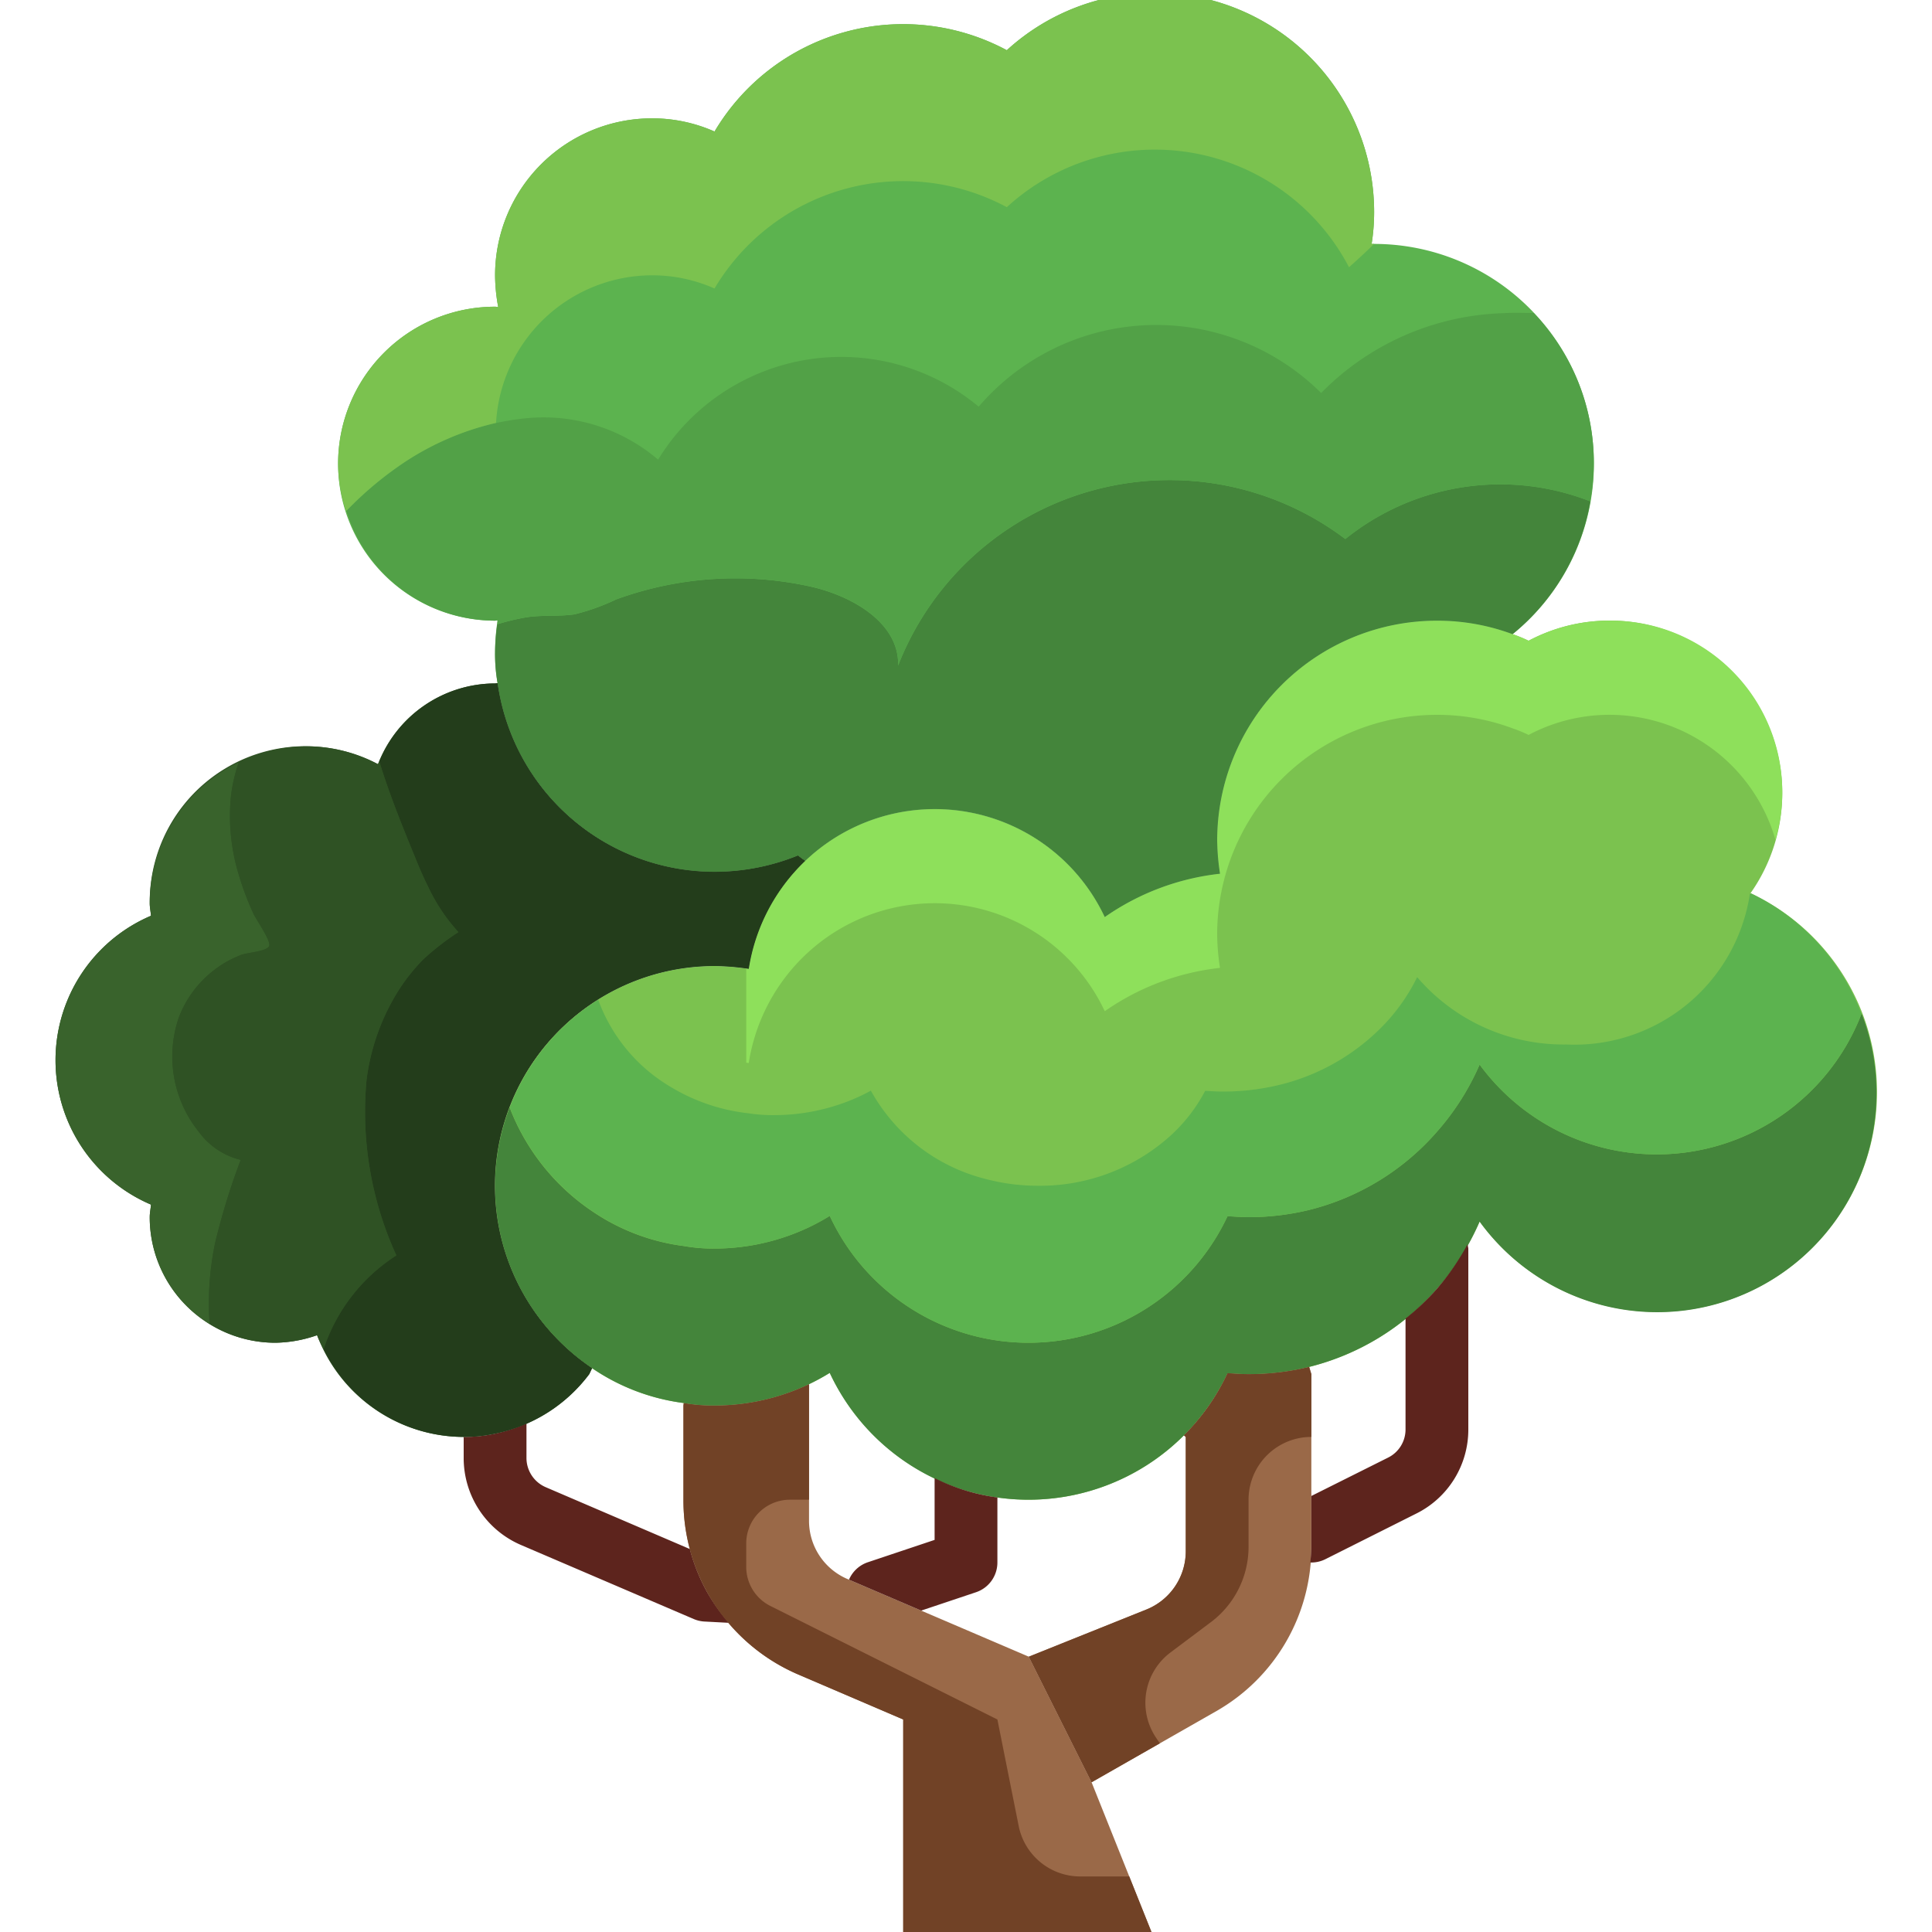 <svg xmlns="http://www.w3.org/2000/svg" version="1.1" xmlns:xlink="http://www.w3.org/1999/xlink" xmlns:svgjs="http://svgjs.com/svgjs" width="512" height="512" x="0" y="0" viewBox="0 0 64 64" style="enable-background:new 0 0 512 512" xml:space="preserve" class="">
<g transform="matrix(1.04,0,0,1.04,-1.28,-1.28)">
<g data-name="20-tree">
<path d="M43 45v5.52a6 6 0 0 1-3.02 5.21L36 58l-2-4 3.74-1.5A2 2 0 0 0 39 50.65V47l-.06-.05a6.877 6.877 0 0 0 1.39-1.98c.22.01.44.03.67.03a8.159 8.159 0 0 0 1.93-.23Z" style="" fill="#9a6948" data-original="#9a6948"></path>
<path d="M29.19 51.94 34 54l2 4 2 5h-8v-7l-3.36-1.44A6.033 6.033 0 0 1 23 49.04V46l.01-.08A5.365 5.365 0 0 0 24 46a7.02 7.02 0 0 0 3-.68v4.36a2.014 2.014 0 0 0 1.21 1.84Z" style="" fill="#9a6948" data-original="#9a6948"></path>
<path d="M26.88 28.65a6.033 6.033 0 0 0-1.8 3.44A7.738 7.738 0 0 0 24 32a7 7 0 0 0-3.91 12.81L20 45a4.981 4.981 0 0 1-3.02 1.9 4.526 4.526 0 0 1-.98.1 5 5 0 0 1-4.67-3.24A4.178 4.178 0 0 1 10 44a4 4 0 0 1-4-4c0-.14.03-.27.04-.4a5 5 0 0 1 0-9.2c-.01-.13-.04-.26-.04-.4a4.961 4.961 0 0 1 7.27-4.43A4.006 4.006 0 0 1 17 23l.08-.01A6.98 6.98 0 0 0 24 29a7.071 7.071 0 0 0 2.65-.52 1.952 1.952 0 0 0 .23.17Z" style="" fill="#2f5224" data-original="#2f5224"></path>
<path d="M52 16a6.976 6.976 0 0 1-2.59 5.43A6.867 6.867 0 0 0 47 21a7 7 0 0 0-7 7 7.455 7.455 0 0 0 .09 1.06 7.912 7.912 0 0 0-3.67 1.38 5.982 5.982 0 0 0-9.54-1.79 1.952 1.952 0 0 1-.23-.17A7.071 7.071 0 0 1 24 29a6.98 6.98 0 0 1-6.92-6.01A5.365 5.365 0 0 1 17 22a6.767 6.767 0 0 1 .08-1.01c-.03 0-.05.01-.08.01a5 5 0 0 1 0-10c.04 0 .07.01.1.01A5.578 5.578 0 0 1 17 10a5 5 0 0 1 5-5 4.893 4.893 0 0 1 1.99.42 6.986 6.986 0 0 1 9.31-2.59A6.986 6.986 0 0 1 45 8a6.531 6.531 0 0 1-.08 1H45a7 7 0 0 1 7 7Z" style="" fill="#5cb34f" data-original="#5cb34f" class=""></path>
<path d="M32 48.71a7.066 7.066 0 0 1-4.34-3.75 6.948 6.948 0 0 1-.66.36 7.02 7.02 0 0 1-3 .68 5.365 5.365 0 0 1-.99-.08 6.689 6.689 0 0 1-2.92-1.11A7 7 0 0 1 24 32a7.738 7.738 0 0 1 1.08.09 6.033 6.033 0 0 1 1.8-3.44 5.982 5.982 0 0 1 9.54 1.79 7.912 7.912 0 0 1 3.67-1.38A7.455 7.455 0 0 1 40 28a7 7 0 0 1 7-7 6.867 6.867 0 0 1 2.41.43 4.551 4.551 0 0 1 .51.21A5.5 5.5 0 0 1 58 26.5a5.543 5.543 0 0 1-1.01 3.18 7 7 0 1 1-8.63 10.46A8.1 8.1 0 0 1 47 42.28a7.942 7.942 0 0 1-4.07 2.49A8.159 8.159 0 0 1 41 45c-.23 0-.45-.02-.67-.03A7 7 0 0 1 34 49a7.01 7.01 0 0 1-2-.29Z" style="" fill="#7bc24f" data-original="#7bc24f" class=""></path>
<path d="M54 38a7 7 0 0 1-5.64-2.86A8.1 8.1 0 0 1 47 37.28a7.942 7.942 0 0 1-4.07 2.49A8.159 8.159 0 0 1 41 40c-.23 0-.45-.02-.67-.03A7 7 0 0 1 34 44a6.981 6.981 0 0 1-6.34-4.04 6.948 6.948 0 0 1-.66.36 7.02 7.02 0 0 1-3 .68 5.365 5.365 0 0 1-.99-.08 6.689 6.689 0 0 1-2.92-1.11 7.007 7.007 0 0 1-2.626-3.3 6.987 6.987 0 0 0 2.626 8.3 6.689 6.689 0 0 0 2.92 1.11A5.365 5.365 0 0 0 24 46a7.02 7.02 0 0 0 3-.68 6.948 6.948 0 0 0 .66-.36A6.981 6.981 0 0 0 34 49a7 7 0 0 0 6.33-4.03c.22.01.44.03.67.03a8.159 8.159 0 0 0 1.93-.23A7.942 7.942 0 0 0 47 42.28a8.1 8.1 0 0 0 1.36-2.14 6.984 6.984 0 0 0 12.167-6.624A6.989 6.989 0 0 1 54 38Z" style="" fill="#44853b" data-original="#44853b" class=""></path>
<path d="m57.014 29.693-.045.007a5.652 5.652 0 0 1-5.855 4.8 6.138 6.138 0 0 1-4.743-2.145 6.045 6.045 0 0 1-1.144 1.605 6.864 6.864 0 0 1-3.422 1.868 7.7 7.7 0 0 1-1.623.172c-.194 0-.379-.015-.564-.023a5.18 5.18 0 0 1-1.168 1.485A6.205 6.205 0 0 1 34.3 39a6.533 6.533 0 0 1-1.681-.218 5.793 5.793 0 0 1-3.65-2.812c-.177.1-.362.187-.555.27a6.513 6.513 0 0 1-2.523.51 5.038 5.038 0 0 1-.832-.06 6.054 6.054 0 0 1-2.456-.833 5.341 5.341 0 0 1-2.318-2.781 7.006 7.006 0 0 0-2.816 3.431 7.007 7.007 0 0 0 2.626 3.3 6.689 6.689 0 0 0 2.92 1.11A5.365 5.365 0 0 0 24 41a7.02 7.02 0 0 0 3-.68 6.948 6.948 0 0 0 .66-.36A6.981 6.981 0 0 0 34 44a7 7 0 0 0 6.33-4.03c.22.01.44.03.67.03a8.159 8.159 0 0 0 1.93-.23A7.942 7.942 0 0 0 47 37.28a8.1 8.1 0 0 0 1.36-2.14 6.991 6.991 0 0 0 12.163-1.615 6.97 6.97 0 0 0-3.509-3.832Z" style="" fill="#5cb34f" data-original="#5cb34f" class=""></path>
<path d="M23.72 51.88a5.966 5.966 0 0 1-.516-1.309L18.611 48.6a1.014 1.014 0 0 1-.611-.92v-1.11a4.9 4.9 0 0 1-1.02.33 4.526 4.526 0 0 1-.98.1v.68a3.012 3.012 0 0 0 1.816 2.758l5.511 2.362a1 1 0 0 0 .34.08l.779.041a5.946 5.946 0 0 1-.726-1.041ZM31 48.311v1.969l-2.127.712a1 1 0 0 0-.6.555l.916.393 1.383.592 1.744-.584A1 1 0 0 0 33 51v-2.072a6.371 6.371 0 0 1-2-.617ZM47.973 40.869A7.931 7.931 0 0 1 47 42.28a7.807 7.807 0 0 1-1 .949v3.531a1 1 0 0 1-.558.9L43 48.881v1.639c0 .162-.019.32-.032.48H43a.994.994 0 0 0 .448-.106l2.889-1.45A2.986 2.986 0 0 0 48 46.76V41a.823.823 0 0 0-.027-.131Z" style="" fill="#5d241d" data-original="#5d241d" class=""></path>
<path d="M35.64 61a2 2 0 0 1-1.962-1.608L33 56l-7.231-3.616A1.39 1.39 0 0 1 25 51.141v-.75A1.391 1.391 0 0 1 26.391 49H27v-3.68a7.02 7.02 0 0 1-3 .68 5.365 5.365 0 0 1-.99-.08L23 46v3.04a6.033 6.033 0 0 0 3.64 5.52L30 56v7h8l-.8-2ZM42.93 44.77A8.159 8.159 0 0 1 41 45c-.23 0-.45-.02-.67-.03a6.877 6.877 0 0 1-1.39 1.98L39 47v3.65a2 2 0 0 1-1.26 1.85L34 54l2 4 2.174-1.24-.125-.186a2 2 0 0 1 .465-2.709L39.8 52.9a3 3 0 0 0 1.2-2.4V49a2 2 0 0 1 2-2v-2Z" style="" fill="#714226" data-original="#714226"></path>
<path d="M52.5 21a5.477 5.477 0 0 0-2.58.64 4.551 4.551 0 0 0-.51-.21A6.867 6.867 0 0 0 47 21a7 7 0 0 0-7 7 7.455 7.455 0 0 0 .09 1.06 7.912 7.912 0 0 0-3.67 1.38 5.991 5.991 0 0 0-11.34 1.65l-.08-.01v3l.08.01a6.033 6.033 0 0 1 1.8-3.44 5.982 5.982 0 0 1 9.54 1.79 7.912 7.912 0 0 1 3.67-1.38A7.455 7.455 0 0 1 40 31a7 7 0 0 1 7-7 6.867 6.867 0 0 1 2.41.43 4.551 4.551 0 0 1 .51.21 5.5 5.5 0 0 1 7.863 3.341A5.457 5.457 0 0 0 52.5 21Z" style="" fill="#8ee05b" data-original="#8ee05b"></path>
<path d="M44.082 18.4a9.282 9.282 0 0 0-14.244 4.03c.038-1.346-1.436-2.2-2.748-2.506a11.075 11.075 0 0 0-6.233.4 6.848 6.848 0 0 1-1.336.477c-.514.073-1.045.01-1.566.1a7.458 7.458 0 0 0-.885.215A6.7 6.7 0 0 0 17 22a5.365 5.365 0 0 0 .08.99A6.98 6.98 0 0 0 24 29a7.071 7.071 0 0 0 2.65-.52 1.952 1.952 0 0 0 .23.17 5.982 5.982 0 0 1 9.54 1.79 7.912 7.912 0 0 1 3.67-1.38A7.455 7.455 0 0 1 40 28a7 7 0 0 1 7-7 6.867 6.867 0 0 1 2.41.43 6.975 6.975 0 0 0 2.476-4.23 7.865 7.865 0 0 0-7.804 1.2Z" style="" fill="#44853b" data-original="#44853b" class=""></path>
<path d="M50.088 11.2c-.33 0-.66-.015-.991.007a8.481 8.481 0 0 0-5.785 2.542 7.448 7.448 0 0 0-10.908.435 6.837 6.837 0 0 0-10.211 1.688 5.615 5.615 0 0 0-4.093-1.329 8.406 8.406 0 0 0-4.1 1.488 11.2 11.2 0 0 0-1.74 1.478A4.986 4.986 0 0 0 17 21c.03 0 .05-.01.08-.01-.006.041 0 .083-.01.124a7.458 7.458 0 0 1 .885-.215c.521-.09 1.052-.027 1.566-.1a6.848 6.848 0 0 0 1.336-.477 11.075 11.075 0 0 1 6.233-.4c1.312.3 2.786 1.16 2.748 2.506A9.282 9.282 0 0 1 44.082 18.4a7.865 7.865 0 0 1 7.8-1.2 6.86 6.86 0 0 0-1.8-6Z" style="" fill="#52a147" data-original="#52a147" class=""></path>
<path d="M8.081 40.838a21.553 21.553 0 0 1 .819-2.666 2.333 2.333 0 0 1-1.34-.9 3.825 3.825 0 0 1-.635-3.626 3.428 3.428 0 0 1 1.15-1.535 3.337 3.337 0 0 1 .844-.468c.2-.075.818-.108.888-.285.062-.157-.428-.856-.5-1.024a9.193 9.193 0 0 1-.46-1.213 6.415 6.415 0 0 1-.258-2.538 5.173 5.173 0 0 1 .248-1.071A4.987 4.987 0 0 0 6 30c0 .14.03.27.04.4a5 5 0 0 0 0 9.2c-.01.13-.04.26-.04.4a3.984 3.984 0 0 0 1.907 3.4 9.438 9.438 0 0 1 .174-2.562Z" style="" fill="#39632c" data-original="#39632c"></path>
<path d="M26.65 28.48A7.071 7.071 0 0 1 24 29a6.98 6.98 0 0 1-6.92-6.01L17 23a4 4 0 0 0-3.688 2.482c.313 1.027.719 2.028 1.127 3.022.132.324.265.648.424.96a5.79 5.79 0 0 0 .969 1.455 8.159 8.159 0 0 0-1.12.868 6.013 6.013 0 0 0-.878 1.137 7 7 0 0 0-.928 2.7 11 11 0 0 0 .949 5.592 5.652 5.652 0 0 0-2.317 2.984A4.981 4.981 0 0 0 16 47a4.526 4.526 0 0 0 .98-.1A4.981 4.981 0 0 0 20 45l.09-.19A7 7 0 0 1 24 32a7.738 7.738 0 0 1 1.08.09 6.033 6.033 0 0 1 1.8-3.44 1.952 1.952 0 0 1-.23-.17Z" style="" fill="#233d1b" data-original="#233d1b"></path>
<path d="M13.855 41.22a11 11 0 0 1-.949-5.592 7 7 0 0 1 .928-2.7 6.013 6.013 0 0 1 .878-1.137 8.159 8.159 0 0 1 1.12-.868 5.79 5.79 0 0 1-.969-1.455 12.43 12.43 0 0 1-.424-.96c-.408-.994-.814-2-1.127-3.022-.013.03-.03.058-.042.088a4.817 4.817 0 0 0-4.436-.057 5.173 5.173 0 0 0-.248 1.071 6.415 6.415 0 0 0 .258 2.538 9.193 9.193 0 0 0 .46 1.213c.077.168.567.867.5 1.024-.07.177-.688.21-.888.285a3.337 3.337 0 0 0-.844.468 3.428 3.428 0 0 0-1.15 1.535 3.825 3.825 0 0 0 .635 3.626 2.333 2.333 0 0 0 1.34.9 21.553 21.553 0 0 0-.821 2.666 9.438 9.438 0 0 0-.169 2.557A3.966 3.966 0 0 0 10 44a4.178 4.178 0 0 0 1.33-.24c.059.154.136.3.208.444a5.652 5.652 0 0 1 2.317-2.984Z" style="" fill="#2f5224" data-original="#2f5224"></path>
<path d="M14 16.031a9 9 0 0 1 3.031-1.331A4.987 4.987 0 0 1 22 10a4.893 4.893 0 0 1 1.99.42 6.986 6.986 0 0 1 9.31-2.59 6.979 6.979 0 0 1 10.9 1.913C44.688 9.31 45 9 45 9h-.08A6.531 6.531 0 0 0 45 8a6.986 6.986 0 0 0-11.7-5.17 6.986 6.986 0 0 0-9.31 2.59A4.893 4.893 0 0 0 22 5a5 5 0 0 0-5 5 5.578 5.578 0 0 0 .1 1.01c-.03 0-.06-.01-.1-.01a5 5 0 0 0-5 5 4.859 4.859 0 0 0 .524 2.163 5.121 5.121 0 0 1-.267-.654A11.2 11.2 0 0 1 14 16.031Z" style="" fill="#7bc24f" data-original="#7bc24f" class=""></path></g></g></svg>